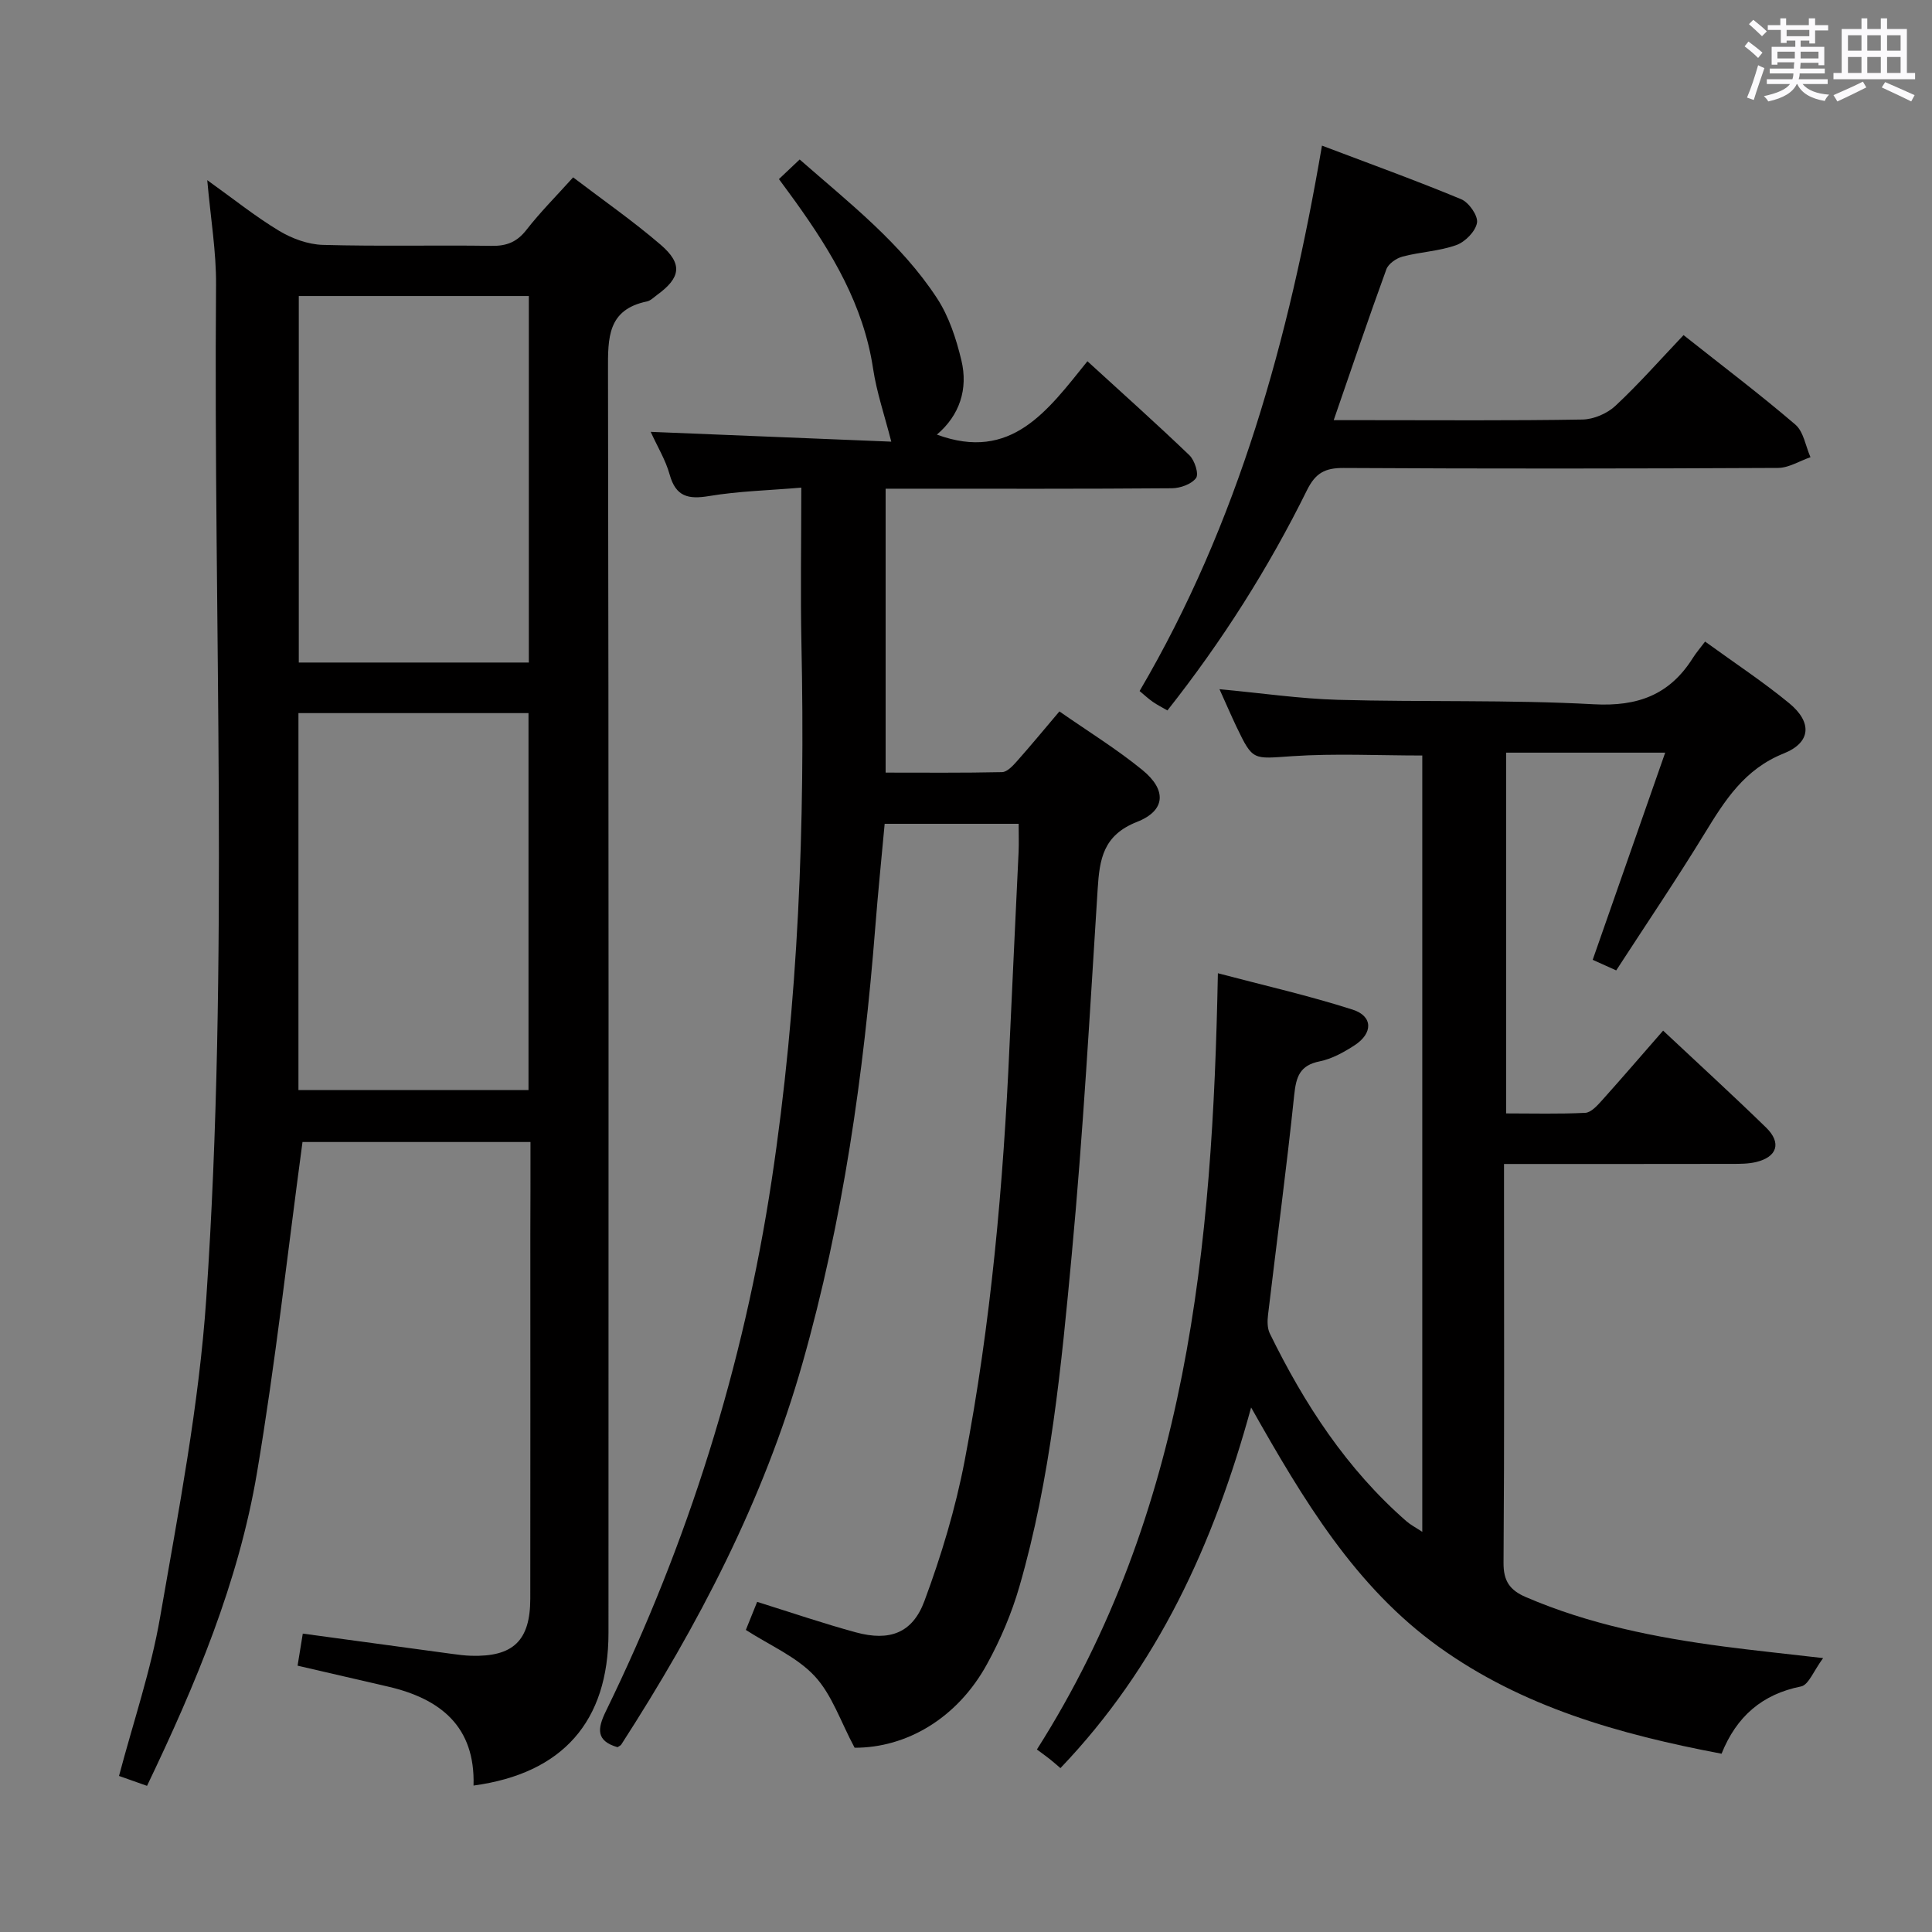<svg enable-background="new 0 0 400 400" viewBox="0 0 400 400" xmlns="http://www.w3.org/2000/svg"><rect x="0" y="0" width="400" height="400" fill="#808080" stroke="none"/><path d="m361.2 9.6.8-1c.9.7 1.9 1.4 2.9 2.3l-.9 1.1c-1-1-2-1.8-2.8-2.4zm.5 10.6c.9-2.1 1.6-4.3 2.3-6.7.4.2.8.4 1.3.6-.7 2.1-1.5 4.3-2.2 6.6zm.4-15.2.9-.9c1 .8 2 1.6 2.8 2.4l-1 1c-.9-.9-1.8-1.7-2.7-2.5zm12.5-1.2h1.2v1.4h2.7v1.1h-2.7v2.7h-1.2v-.6h-1.8v1.3h4.9v3.8h-1.2v-.5h-3.7c0 .4-.1.9-.1 1.2h5.1v1h-5.2c0 .5-.1.9-.2 1.2h6v1h-5.2c1.1 1.3 2.9 2 5.5 2.2-.4.4-.7.8-.9 1.3-2.9-.5-4.8-1.6-5.7-3.5h-.1c-.8 1.7-2.7 2.9-5.9 3.6-.2-.4-.6-.8-.9-1.1 2.8-.6 4.6-1.4 5.4-2.5h-4.8v-1h5.3c.1-.3.2-.7.2-1.2h-4.9v-1h5c0-.4 0-.8.1-1.3h-3.5v.5h-1.2v-3.7h4.9v-1.3h-1.8v.5h-1.2v-2.7h-2.7v-1h2.6v-1.4h1.2v1.4h4.7v-1.4zm-6.6 8.3h3.6c0-.4 0-.9 0-1.4h-3.6zm1.9-4.6h4.7v-1.3h-4.7zm6.6 3.2h-3.7v1.4h3.7z" fill="#fbfafc"/><path d="m385.3 3.8h1.3v2.2h2.8v-2.2h1.3v2.2h4.1v9.1h1.7v1.3h-16.9v-1.3h1.7v-9.1h4.1v-2.2zm.4 13.1.7 1.2c-1.8.9-3.8 1.9-6 2.9-.2-.4-.5-.8-.8-1.3 2.3-1 4.3-1.9 6.1-2.8zm-3.1-6.4h2.8v-3.2h-2.8zm0 4.6h2.8v-3.3h-2.8zm4-4.6h2.8v-3.2h-2.8zm0 4.6h2.8v-3.3h-2.8zm3.7 1.9c2.1.9 4.1 1.8 6.1 2.7l-.7 1.3c-2.2-1.1-4.2-2-6.1-2.9zm3.2-9.7h-2.8v3.2h2.8v-3.1zm-2.8 7.8h2.8v-3.3h-2.8z" fill="#fbfafc"/><g fill="#010000"><path d="m109.83 236.44c-16.41 0-32.18 0-47.2 0-3.1 22.94-5.6 45.81-9.42 68.45-3.83 22.71-12.71 43.86-22.77 64.85-2.09-.74-3.91-1.38-5.8-2.05 2.95-11.15 6.62-21.89 8.52-32.93 3.79-21.89 8.05-43.86 9.55-65.96 4.75-69.85 1.46-139.85 2.02-209.78.06-6.89-1.12-13.78-1.82-21.72 5.44 3.89 9.95 7.52 14.86 10.48 2.67 1.61 5.99 2.83 9.06 2.92 11.65.33 23.32.03 34.98.2 3.13.05 5.25-.82 7.2-3.33 2.85-3.66 6.16-6.97 9.65-10.85 6.1 4.65 12.36 9 18.11 13.94 4.64 3.99 4.17 6.84-.74 10.41-.67.49-1.33 1.18-2.09 1.34-8.17 1.69-8.08 7.55-8.06 14.23.16 87.14.11 174.28.1 261.42 0 18.32-9.46 29.12-27.94 31.62.37-12.2-6.82-17.97-17.71-20.49-6.11-1.41-12.22-2.83-18.72-4.33.38-2.36.72-4.4 1.08-6.64 10.6 1.44 20.75 2.83 30.9 4.2 1.32.18 2.64.35 3.97.39 8.68.25 12.22-3.12 12.23-11.82.03-25.16.01-50.32.01-75.48.03-6.15.03-12.3.03-19.07zm-48.04-88.8v78.04h47.63c0-26.15 0-51.98 0-78.04-15.98 0-31.57 0-47.63 0zm.07-86.35v75.88h47.63c0-25.5 0-50.58 0-75.88-15.95 0-31.56 0-47.63 0z"/><path d="m161.27 37.08c1.61-1.52 2.79-2.64 4.29-4.06 10.28 9 20.97 17.31 28.43 28.71 2.48 3.78 3.98 8.4 5.05 12.85 1.44 5.99-.38 11.43-5.07 15.4 15.44 5.69 22.95-5 31.17-15.19 7.32 6.7 14.34 12.96 21.12 19.47 1.08 1.04 1.99 3.88 1.37 4.71-.93 1.27-3.25 2.1-4.99 2.12-18.33.15-36.66.09-55 .09-1.31 0-2.61 0-4.28 0v58.78c7.94 0 16.03.08 24.11-.1 1.04-.02 2.22-1.3 3.06-2.24 2.86-3.22 5.6-6.54 8.81-10.33 5.9 4.12 11.84 7.77 17.19 12.14 5.05 4.12 4.83 8.39-1.12 10.73-7.02 2.76-7.76 7.71-8.15 13.91-1.6 25.22-3.01 50.47-5.36 75.62-2.16 23.13-4.35 46.35-10.85 68.81-1.6 5.54-3.92 10.98-6.7 16.04-6.18 11.27-16.73 17.34-27.41 17.31-2.91-5.42-4.69-10.99-8.29-14.85-3.73-3.99-9.24-6.32-14.23-9.54.79-1.97 1.52-3.77 2.34-5.81 6.99 2.18 13.67 4.47 20.47 6.32 6.91 1.87 11.68.19 14.16-6.49 3.5-9.42 6.44-19.18 8.33-29.05 5.46-28.44 8.02-57.25 9.3-86.17.59-13.29 1.26-26.58 1.87-39.88.08-1.81.01-3.62.01-5.82-9.2 0-18.12 0-27.74 0-.64 7-1.38 14.19-1.94 21.38-2.4 30.52-6.68 60.73-15.06 90.25-8.07 28.44-21.59 54.28-37.52 78.98-.16.25-.52.38-.79.57-4.48-1.31-4.18-3.82-2.41-7.45 17.02-34.88 28.51-71.5 34.32-109.9 5.57-36.81 6.95-73.84 6.17-111.01-.22-10.47-.03-20.95-.03-32.42-6.7.57-12.96.72-19.08 1.74-4.32.72-6.9.15-8.18-4.46-.82-2.97-2.5-5.71-3.92-8.83 17.06.69 33.69 1.37 49.81 2.03-1.39-5.44-3.03-10.22-3.77-15.13-1.97-13.11-8.5-23.99-16-34.46-1.07-1.49-2.15-2.94-3.49-4.77z"/><path d="m356.43 363.09c-21.3-4.04-41.23-9.7-58.49-22.09-17.35-12.46-28.05-30.37-38.91-49.6-7.77 28.39-19.4 53.67-39.48 74.67-.71-.61-1.43-1.25-2.17-1.84-.78-.62-1.59-1.19-2.7-2.02 31.27-49.2 36.38-104.05 37.47-160.71 9.54 2.52 18.84 4.63 27.89 7.53 4.24 1.35 4.25 4.9.39 7.4-2.21 1.43-4.67 2.8-7.2 3.31-4.14.83-4.88 3.19-5.28 6.98-1.58 15.19-3.62 30.34-5.42 45.52-.15 1.25-.16 2.74.36 3.82 7.15 14.62 15.92 28.09 28.3 38.9.83.73 1.85 1.25 3.28 2.19 0-54.06 0-107.57 0-160.73-9.11 0-18.06-.46-26.95.14-8.12.54-8.1 1.05-11.52-6.09-1.12-2.35-2.14-4.74-3.52-7.78 8.74.81 16.63 1.98 24.55 2.2 17.64.49 35.32-.04 52.93.92 9.12.5 15.71-1.95 20.51-9.56.7-1.11 1.57-2.11 2.55-3.42 6.22 4.51 12.05 8.35 17.41 12.76 4.79 3.94 4.56 8.13-1.14 10.41-8.13 3.26-12.17 9.7-16.36 16.55-5.81 9.5-12.06 18.73-18.31 28.36-1.72-.78-3.16-1.43-4.87-2.19 4.98-14.23 9.88-28.24 15.01-42.89-11.38 0-21.93 0-32.93 0v74.69c5.52 0 10.96.15 16.38-.12 1.19-.06 2.47-1.48 3.42-2.53 4.21-4.69 8.31-9.47 12.7-14.49 7.3 6.85 14.41 13.34 21.31 20.06 3.26 3.17 2.32 6.1-2.07 7.15-1.59.38-3.3.38-4.95.38-15.49.03-30.98.02-47.23.02v5.06c0 25.83.09 51.66-.1 77.49-.03 3.8 1.3 5.69 4.62 7.12 13.11 5.64 26.92 8.38 40.95 10.23 6.23.82 12.48 1.46 20.6 2.4-1.96 2.63-3.01 5.56-4.57 5.87-8.06 1.61-13.37 6.22-16.46 13.93z"/><path d="m273.7 30.15c9.73 3.69 19.36 7.17 28.81 11.09 1.6.66 3.53 3.42 3.29 4.87-.3 1.78-2.44 3.97-4.28 4.63-3.54 1.27-7.46 1.41-11.13 2.38-1.29.34-2.94 1.48-3.36 2.64-3.69 10.12-7.13 20.32-10.9 31.23h7.03c14.82 0 29.64.12 44.46-.13 2.33-.04 5.13-1.24 6.84-2.84 4.84-4.52 9.24-9.52 14.1-14.64 8.19 6.49 15.87 12.29 23.15 18.53 1.71 1.47 2.12 4.46 3.13 6.75-2.25.77-4.49 2.21-6.74 2.22-29.98.15-59.95.18-89.93.01-3.85-.02-5.81 1.04-7.57 4.59-7.97 16.13-17.57 31.27-28.9 45.61-1.13-.66-2.13-1.15-3.04-1.79-.93-.65-1.77-1.44-2.72-2.23 20.47-34.85 30.91-72.88 37.76-112.92z"/></g></svg>